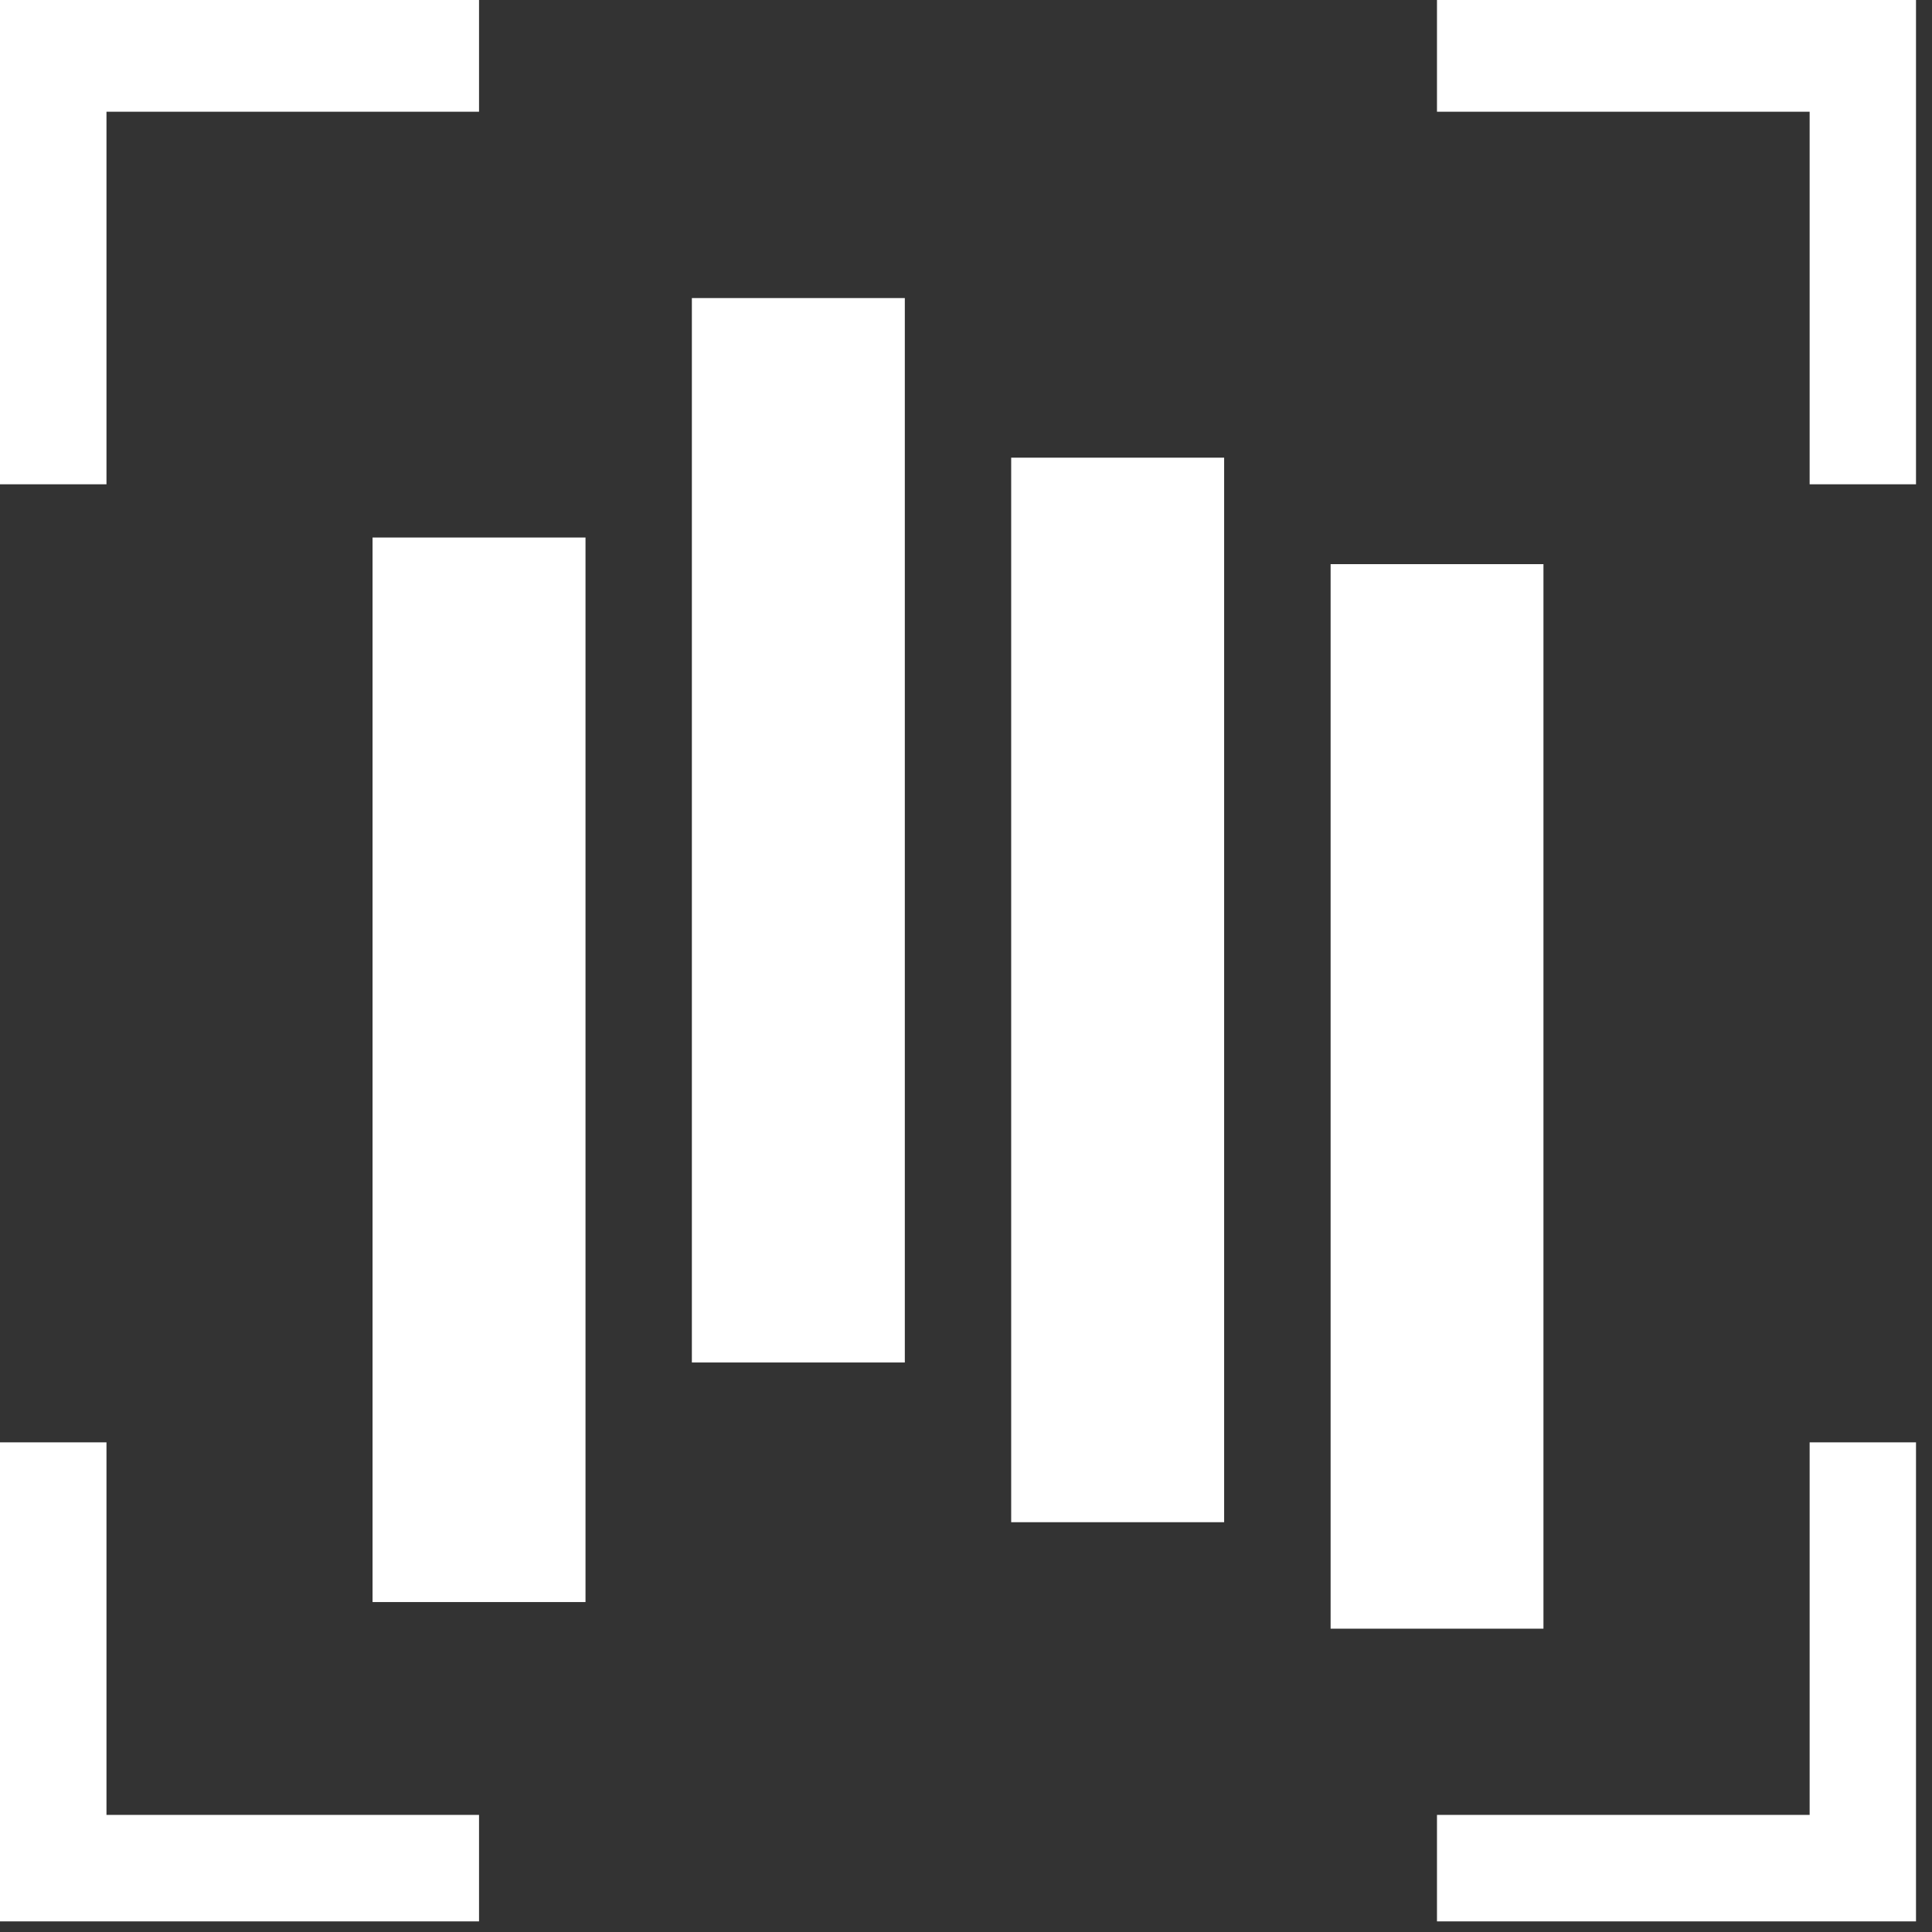 ﻿<?xml version="1.0" encoding="utf-8"?>
<svg version="1.1" xmlns:xlink="http://www.w3.org/1999/xlink" width="18px" height="18px" xmlns="http://www.w3.org/2000/svg">
  <rect width="100%" height="100%" fill="#333333" stroke="none"/>
  <g transform="matrix(1 0 0 1 -2787 -82 )">
    <path d="M 0.992 4.512  L 0.992 1.041  L 4.463 1.041  L 4.463 0  L 0 0  L 0 4.512  L 0.992 4.512  Z M 16.86 13.438  L 16.86 16.909  L 13.388 16.909  L 13.388 17.901  L 17.851 17.901  L 17.851 13.438  L 16.86 13.438  Z M 17.851 0  L 16.86 0  L 13.388 0  L 13.388 1.041  L 16.86 1.041  L 16.86 4.512  L 17.851 4.512  L 17.851 0  Z M 0.992 16.909  L 0.992 13.438  L 0 13.438  L 0 17.901  L 4.463 17.901  L 4.463 16.909  L 0.992 16.909  Z M 3.471 14.926  L 3.471 5.008  L 5.455 5.008  L 5.455 14.926  L 3.471 14.926  Z M 6.446 12.694  L 6.446 2.777  L 8.43 2.777  L 8.43 12.694  L 6.446 12.694  Z M 9.421 14.182  L 9.421 4.264  L 11.405 4.264  L 11.405 14.182  L 9.421 14.182  Z M 12.397 15.174  L 12.397 5.256  L 14.38 5.256  L 14.38 15.174  L 12.397 15.174  Z " fill-rule="nonzero" fill="#ffffff" stroke="none" transform="matrix(1 0 0 1 2787 82 )" />
  </g>
</svg>